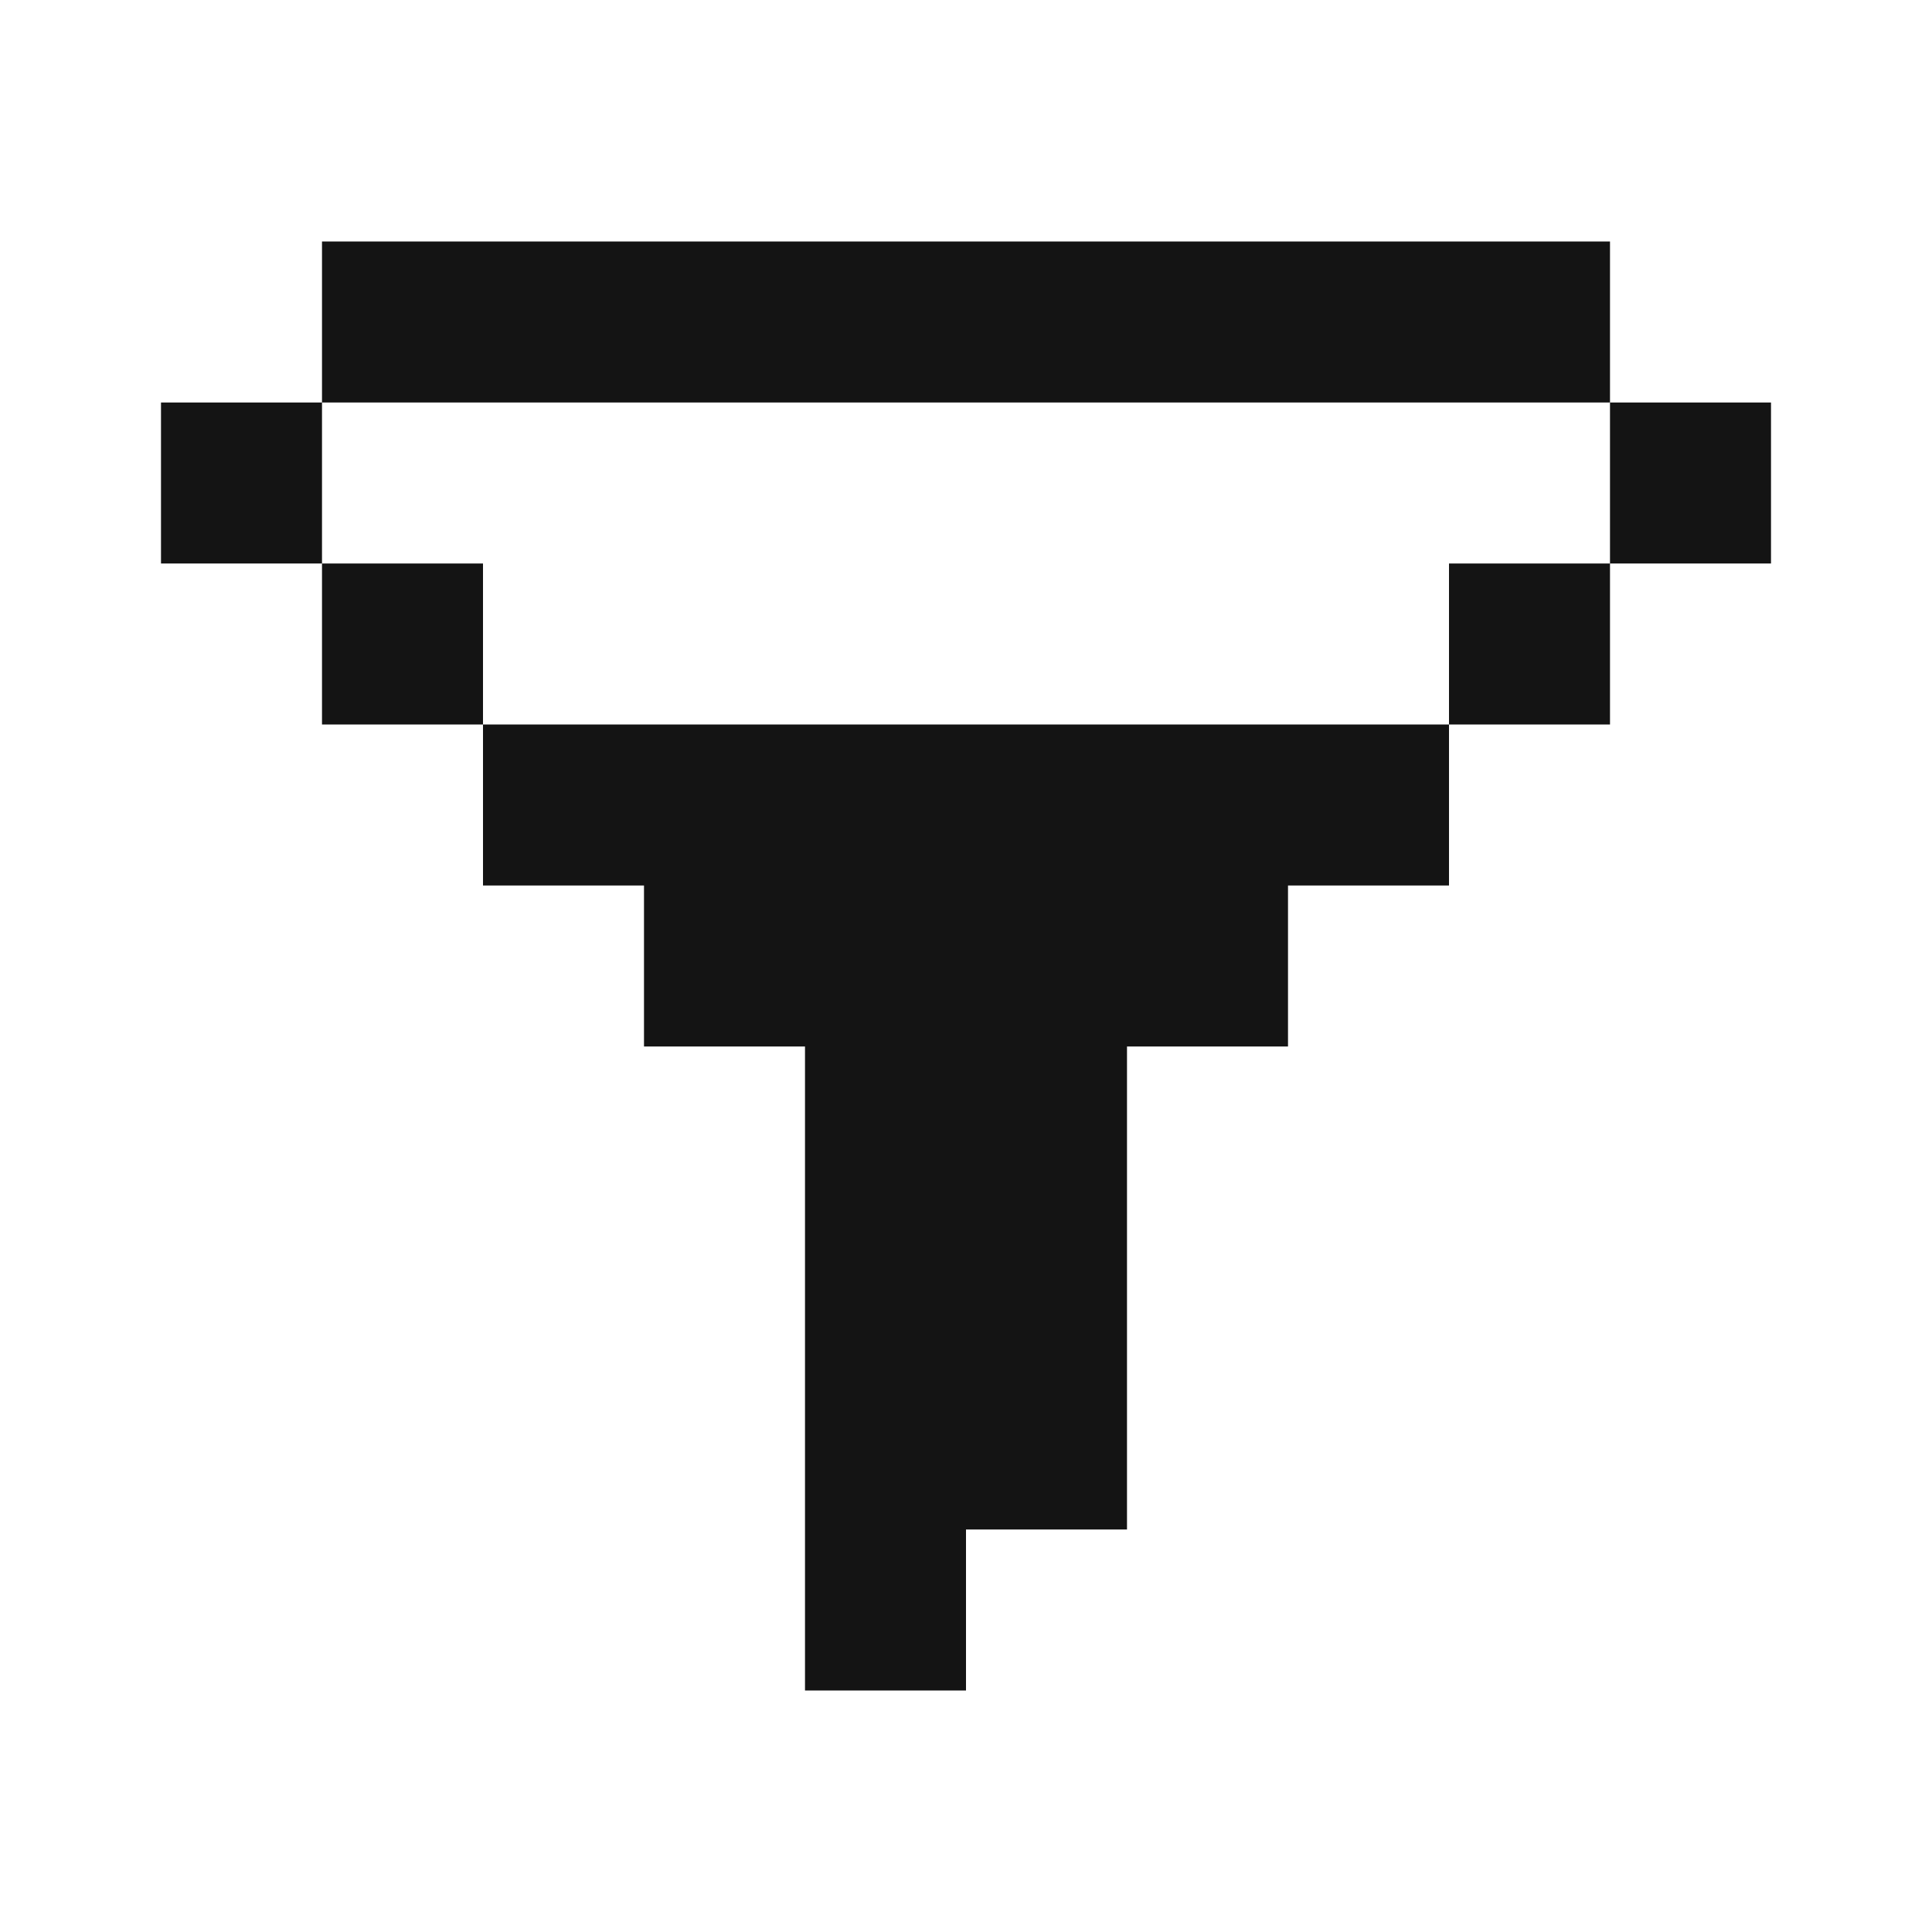 <svg width="24" height="24" viewBox="0 0 24 24" fill="none" xmlns="http://www.w3.org/2000/svg">
<path fill-rule="evenodd" clip-rule="evenodd" d="M12 21L10 21L10 15L10 13L10 11L8 11L8 9L16 9L18 9L18 11L16 11L16 13L14 13L14 15L14 19L12 19L12 21ZM20 7L20 9L18 9L18 7L20 7ZM20 7L20 5L22 5L22 7L20 7ZM4 9L6 9L6 11L8 11L8 13L10 13L10 11L8 11L8 9L6 9L6 7L4 7L4 5L2 5L2 7L4 7L4 9ZM20 5L4 5L4 3L20 3L20 5Z" fill="#141414"/>
</svg>
